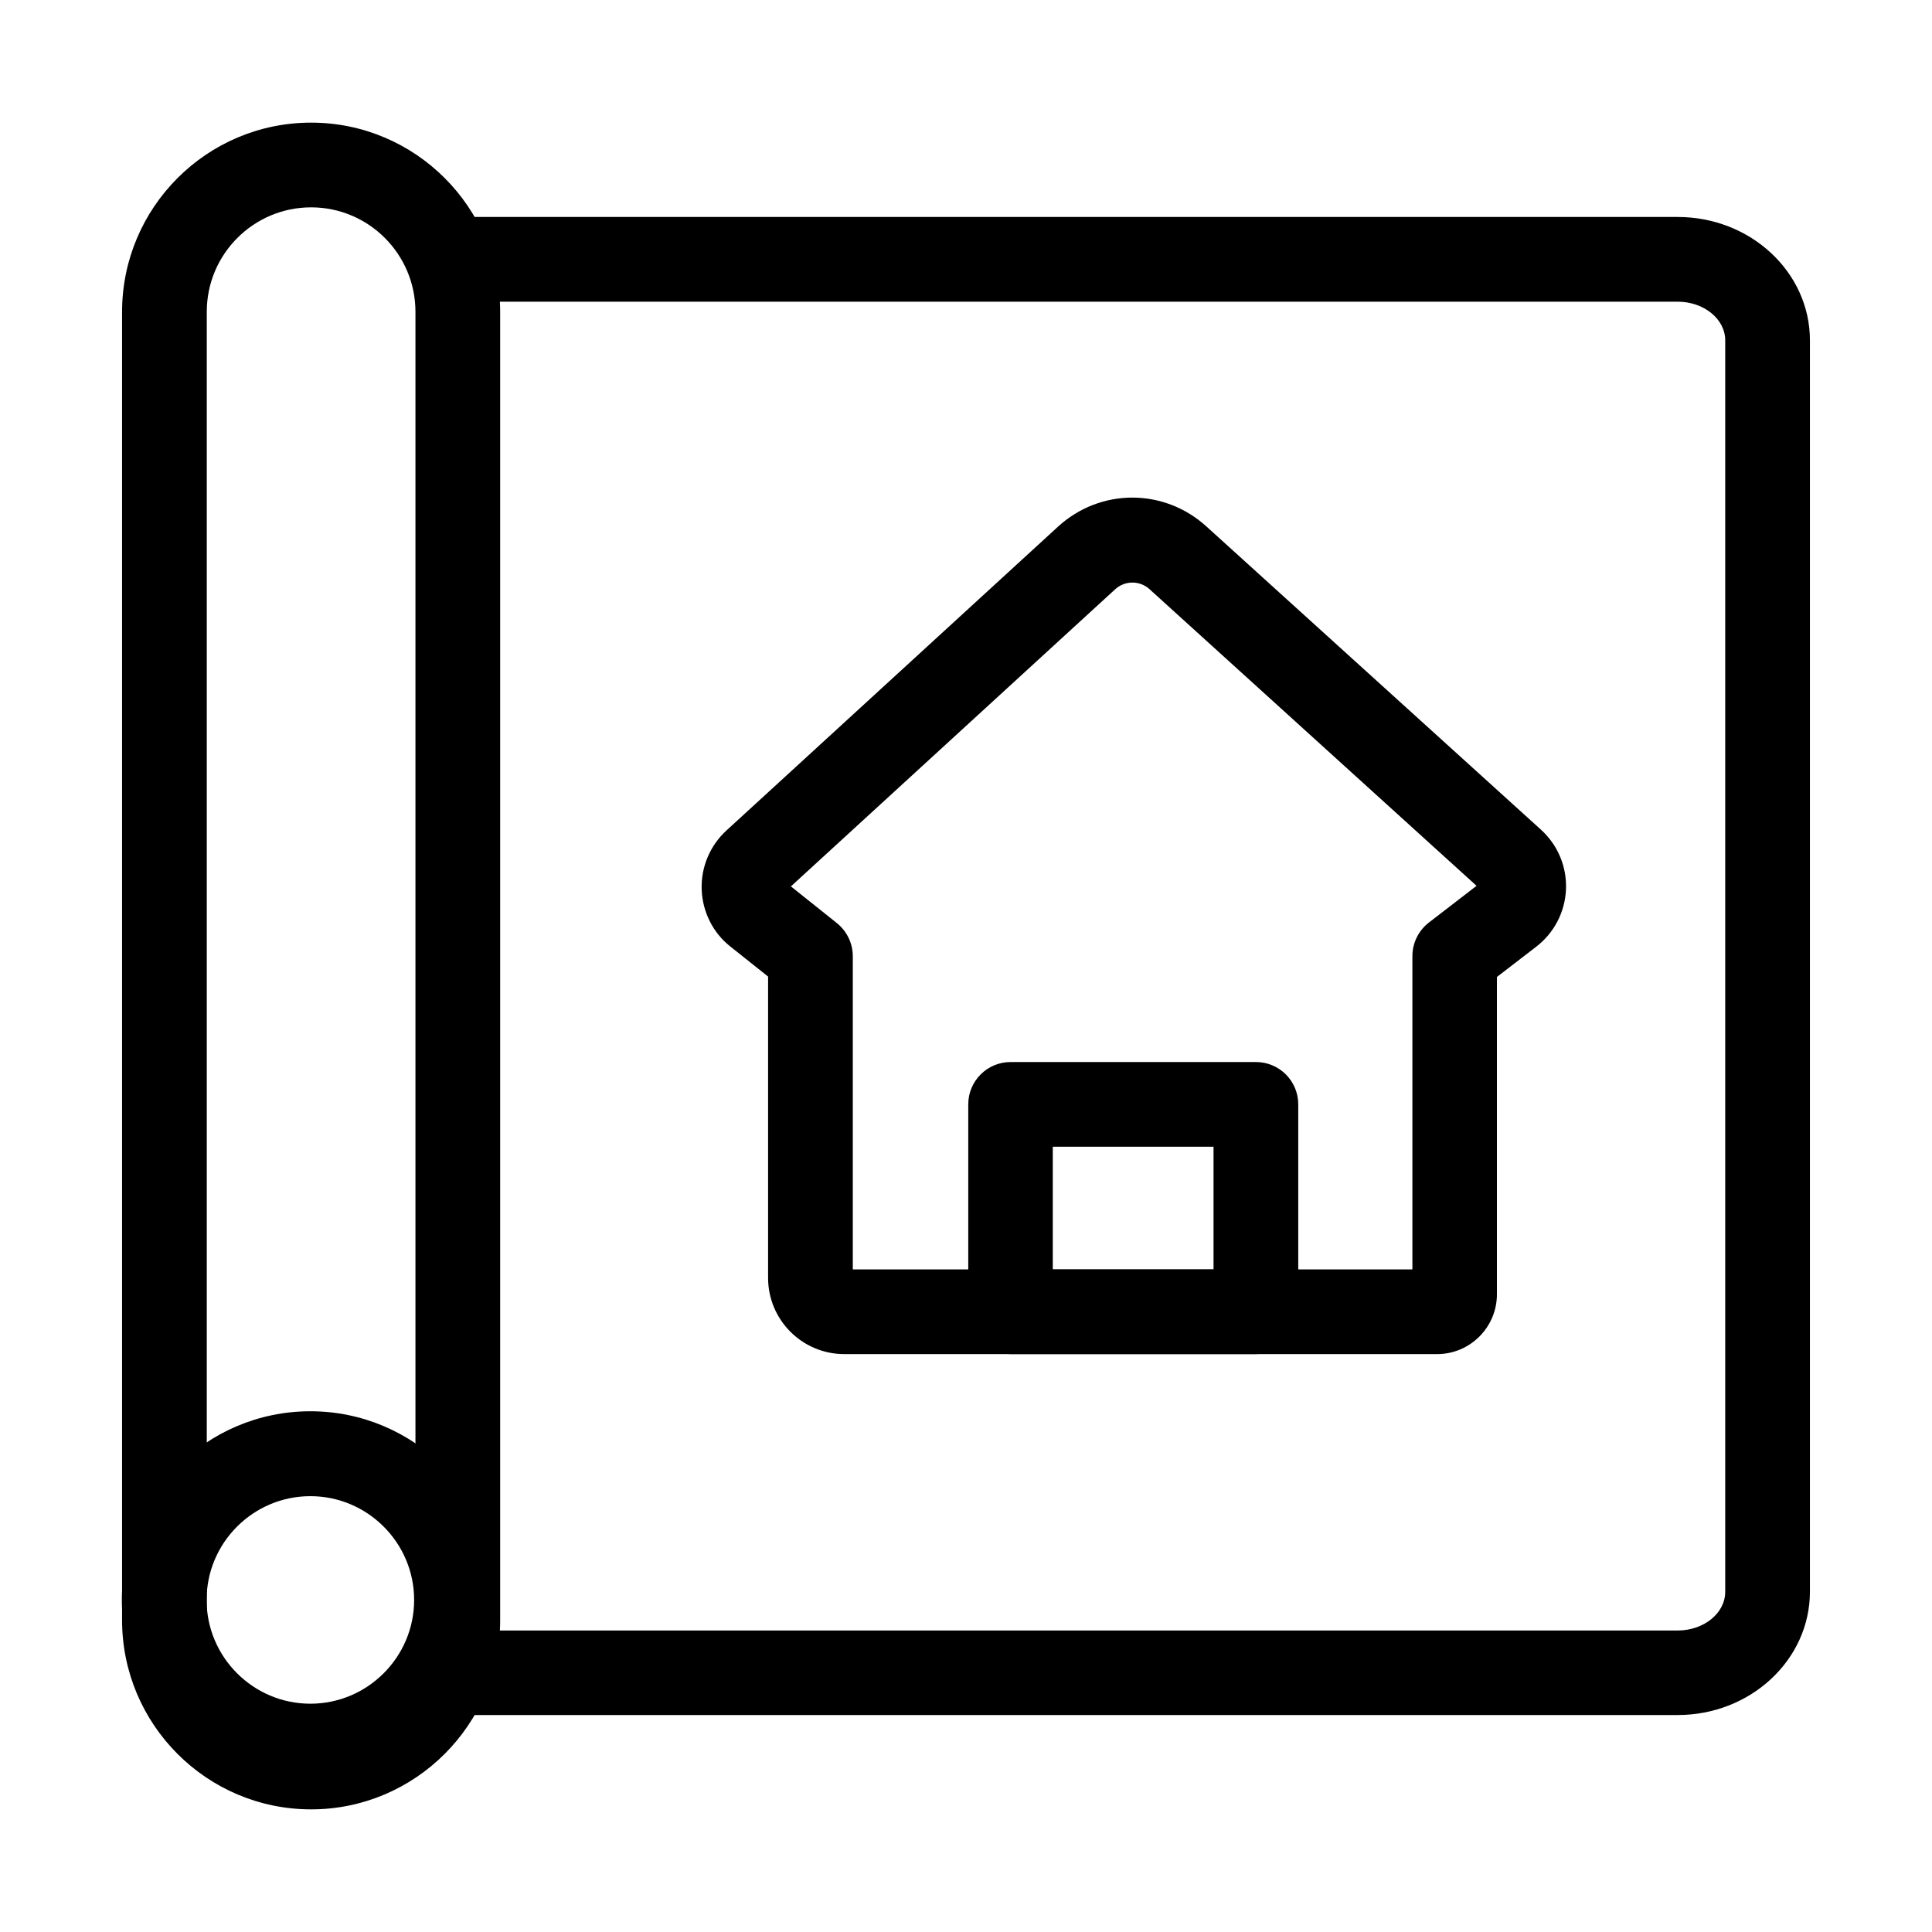 <svg t="1567387218948" class="icon" viewBox="0 0 1024 1024" version="1.1" xmlns="http://www.w3.org/2000/svg" p-id="6720" xmlns:xlink="http://www.w3.org/1999/xlink" width="128" height="128"><defs><style type="text/css"></style></defs><path d="M761.7 717.7H447.5c-22.3 0-40.4-18.1-40.4-40.4V517.6l-20.1-16c-9.2-7.3-14.7-18.4-15.1-30.2-0.4-11.8 4.4-23.2 13.1-31.2l175.7-161c22.5-20.6 56.3-20.6 78.8-0.1l177.3 160.7c8.9 8.1 13.7 19.6 13.2 31.6s-6.3 23.1-15.8 30.4l-20.8 16v168c0.1 17.6-14.2 31.9-31.7 31.9zM452 672.8h296.6v-166c0-7 3.2-13.5 8.7-17.8l25.3-19.5-173.2-157.1-0.1-0.1c-5.2-4.7-13-4.7-18.2 0L419.2 469.8l24.4 19.5c5.3 4.3 8.4 10.7 8.4 17.5v166z m334.7-199.7h0.3-0.3z m0.2-6.9zM164.9 959c-55.3 0-100.2-45-100.2-100.3V165.3C64.7 110 109.6 65 164.9 65s100.2 45 100.2 100.3v693.5c0 55.2-45 100.2-100.2 100.2z m0-849.1c-30.5 0-55.3 24.8-55.3 55.3v693.5c0 30.5 24.8 55.3 55.3 55.3s55.3-24.8 55.3-55.3V165.3c0-30.6-24.8-55.4-55.3-55.4z" p-id="6721"></path><path d="M164.5 947.8c-55.1 0-99.9-44.8-99.9-99.9s44.8-99.9 99.9-99.9 99.9 44.8 99.9 99.9-44.8 99.9-99.9 99.9z m0-154.8c-30.3 0-55 24.7-55 55s24.7 55 55 55 55-24.7 55-55-24.7-55-55-55zM665.7 717.7H535.6c-12.4 0-22.4-10.1-22.4-22.4v-110c0-12.4 10.1-22.4 22.4-22.4h130.1c12.4 0 22.4 10.1 22.4 22.4v109.9c0 12.4-10 22.5-22.4 22.5zM558 672.8h85.2v-65H558v65z" p-id="6722"></path><path d="M889.2 909H238.6c-12.4 0-22.4-10.1-22.4-22.4s10.1-22.4 22.4-22.4h650.6c13.9 0 25.2-9.2 25.2-20.5V180.4c0-11.3-11.3-20.5-25.2-20.5H241.4c-12.4 0-22.4-10.1-22.4-22.4 0-12.5 10-22.5 22.4-22.5h647.8c38.7 0 70.1 29.3 70.1 65.4v663.2c0 36.1-31.4 65.4-70.1 65.4z" p-id="6723"></path></svg>
